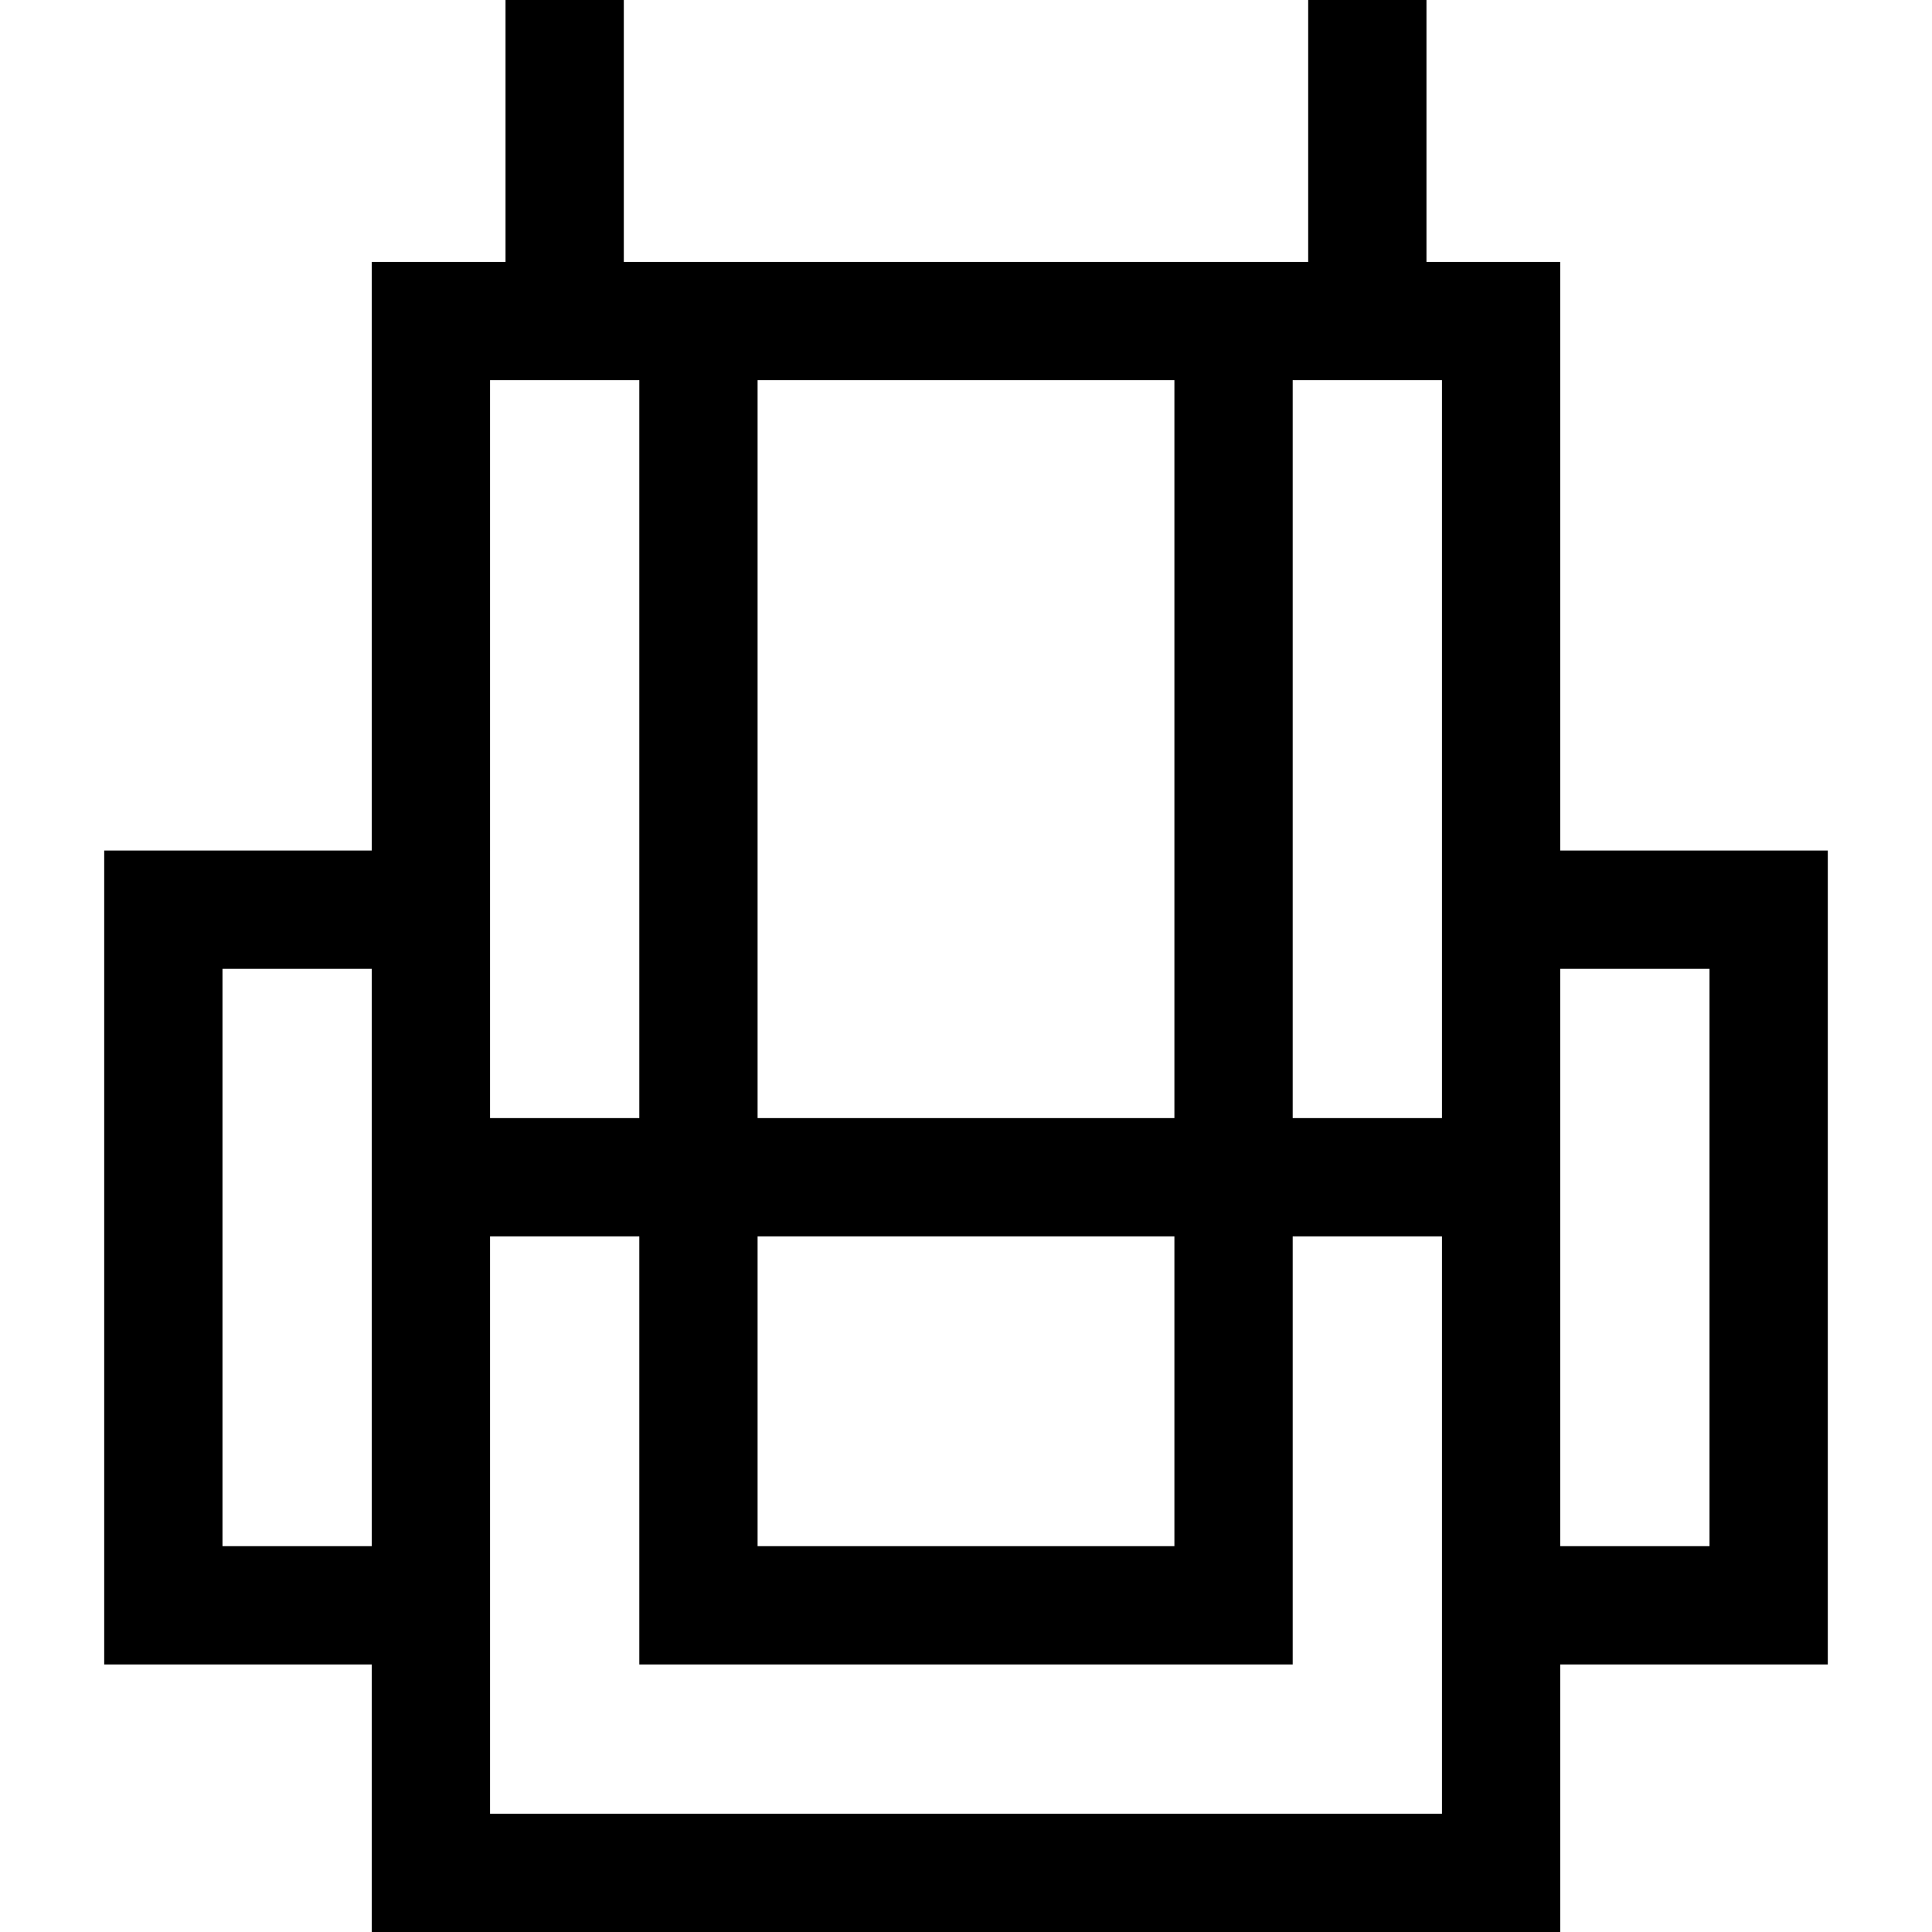 <?xml version="1.0" encoding="iso-8859-1"?>
<!-- Generator: Adobe Illustrator 19.0.0, SVG Export Plug-In . SVG Version: 6.00 Build 0)  -->
<svg version="1.1" id="Layer_1" xmlns="http://www.w3.org/2000/svg" xmlns:xlink="http://www.w3.org/1999/xlink" x="0px" y="0px"
	 viewBox="0 0 512 512" style="enable-background:new 0 0 512 512;" xml:space="preserve">
<g>
	<g>
		<path d="M484.384,225.399H413.48V69.412h-35.451V0h-31.347v69.412H165.317V0H133.97v69.412H98.519v155.988H27.615v215.697h70.904
			V512h314.963v-70.904h70.904V225.399H484.384z M98.519,409.749H58.962V256.746h39.557V409.749z M200.769,100.758h110.46v195.545
			h-110.46V100.758z M200.769,327.65h110.46v82.099h-110.46V327.65z M129.866,100.758h39.557v195.545h-39.557V100.758z
			 M382.133,480.653H129.866V327.65h39.557v113.446h173.154V327.65h39.557V480.653z M382.133,296.303h-39.557V100.758h39.557
			V296.303z M453.037,409.749H413.48V256.746h39.557V409.749z"/>
	</g>
</g>
<g>
</g>
<g>
</g>
<g>
</g>
<g>
</g>
<g>
</g>
<g>
</g>
<g>
</g>
<g>
</g>
<g>
</g>
<g>
</g>
<g>
</g>
<g>
</g>
<g>
</g>
<g>
</g>
<g>
</g>
</svg>

